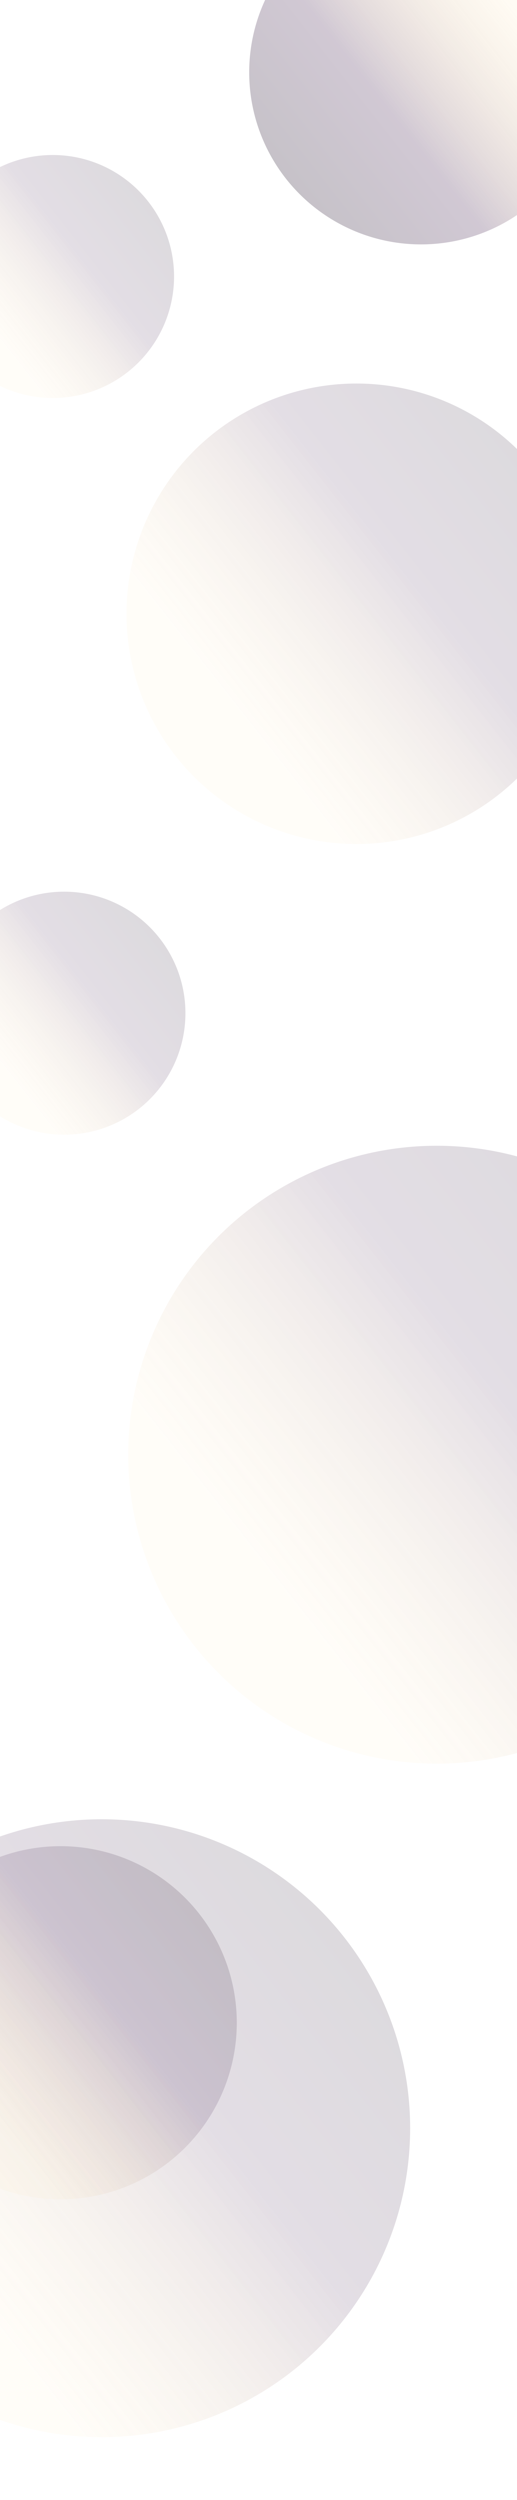 <svg width="1500" height="7242" viewBox="0 0 1500 7242" fill="none" xmlns="http://www.w3.org/2000/svg">
<g opacity="0.18" filter="url(#filter0_f_71_192)">
<ellipse cx="1267" cy="4214" rx="895" ry="895" transform="rotate(-180 1267 4214)" fill="url(#paint0_linear_71_192)"/>
</g>
<g opacity="0.18" filter="url(#filter1_f_71_192)">
<ellipse cx="295" cy="6165" rx="895" ry="895" transform="rotate(-180 295 6165)" fill="url(#paint1_linear_71_192)"/>
</g>
<g opacity="0.3" filter="url(#filter2_f_71_192)">
<circle cx="1221.5" cy="209.5" r="498.5" fill="url(#paint2_linear_71_192)"/>
</g>
<g opacity="0.18" filter="url(#filter3_f_71_192)">
<circle cx="153" cy="801" r="352" transform="rotate(-180 153 801)" fill="url(#paint3_linear_71_192)"/>
</g>
<g opacity="0.18" filter="url(#filter4_f_71_192)">
<circle cx="186" cy="2935" r="352" transform="rotate(-180 186 2935)" fill="url(#paint4_linear_71_192)"/>
</g>
<g opacity="0.18" filter="url(#filter5_f_71_192)">
<ellipse cx="175.5" cy="5859.5" rx="511.5" ry="511.5" transform="rotate(-180 175.5 5859.5)" fill="url(#paint5_linear_71_192)"/>
</g>
<g opacity="0.18" filter="url(#filter6_f_71_192)">
<ellipse cx="1034" cy="1778" rx="667" ry="667" transform="rotate(-180 1034 1778)" fill="url(#paint6_linear_71_192)"/>
</g>
<defs>
<filter id="filter0_f_71_192" x="88" y="3035" width="2358" height="2358" filterUnits="userSpaceOnUse" color-interpolation-filters="sRGB">
<feFlood flood-opacity="0" result="BackgroundImageFix"/>
<feBlend mode="normal" in="SourceGraphic" in2="BackgroundImageFix" result="shape"/>
<feGaussianBlur stdDeviation="142" result="effect1_foregroundBlur_71_192"/>
</filter>
<filter id="filter1_f_71_192" x="-884" y="4986" width="2358" height="2358" filterUnits="userSpaceOnUse" color-interpolation-filters="sRGB">
<feFlood flood-opacity="0" result="BackgroundImageFix"/>
<feBlend mode="normal" in="SourceGraphic" in2="BackgroundImageFix" result="shape"/>
<feGaussianBlur stdDeviation="142" result="effect1_foregroundBlur_71_192"/>
</filter>
<filter id="filter2_f_71_192" x="569" y="-443" width="1305" height="1305" filterUnits="userSpaceOnUse" color-interpolation-filters="sRGB">
<feFlood flood-opacity="0" result="BackgroundImageFix"/>
<feBlend mode="normal" in="SourceGraphic" in2="BackgroundImageFix" result="shape"/>
<feGaussianBlur stdDeviation="77" result="effect1_foregroundBlur_71_192"/>
</filter>
<filter id="filter3_f_71_192" x="-483" y="165" width="1272" height="1272" filterUnits="userSpaceOnUse" color-interpolation-filters="sRGB">
<feFlood flood-opacity="0" result="BackgroundImageFix"/>
<feBlend mode="normal" in="SourceGraphic" in2="BackgroundImageFix" result="shape"/>
<feGaussianBlur stdDeviation="142" result="effect1_foregroundBlur_71_192"/>
</filter>
<filter id="filter4_f_71_192" x="-450" y="2299" width="1272" height="1272" filterUnits="userSpaceOnUse" color-interpolation-filters="sRGB">
<feFlood flood-opacity="0" result="BackgroundImageFix"/>
<feBlend mode="normal" in="SourceGraphic" in2="BackgroundImageFix" result="shape"/>
<feGaussianBlur stdDeviation="142" result="effect1_foregroundBlur_71_192"/>
</filter>
<filter id="filter5_f_71_192" x="-620" y="5064" width="1591" height="1591" filterUnits="userSpaceOnUse" color-interpolation-filters="sRGB">
<feFlood flood-opacity="0" result="BackgroundImageFix"/>
<feBlend mode="normal" in="SourceGraphic" in2="BackgroundImageFix" result="shape"/>
<feGaussianBlur stdDeviation="142" result="effect1_foregroundBlur_71_192"/>
</filter>
<filter id="filter6_f_71_192" x="83" y="827" width="1902" height="1902" filterUnits="userSpaceOnUse" color-interpolation-filters="sRGB">
<feFlood flood-opacity="0" result="BackgroundImageFix"/>
<feBlend mode="normal" in="SourceGraphic" in2="BackgroundImageFix" result="shape"/>
<feGaussianBlur stdDeviation="142" result="effect1_foregroundBlur_71_192"/>
</filter>
<linearGradient id="paint0_linear_71_192" x1="165.53" y1="5109" x2="1752.65" y2="3861.21" gradientUnits="userSpaceOnUse">
<stop stop-color="#232228"/>
<stop offset="0.577" stop-color="#64476E"/>
<stop offset="1" stop-color="#FFCF72" stop-opacity="0.26"/>
</linearGradient>
<linearGradient id="paint1_linear_71_192" x1="-806.469" y1="7060" x2="780.652" y2="5812.21" gradientUnits="userSpaceOnUse">
<stop stop-color="#232228"/>
<stop offset="0.577" stop-color="#64476E"/>
<stop offset="1" stop-color="#FFCF72" stop-opacity="0.26"/>
</linearGradient>
<linearGradient id="paint2_linear_71_192" x1="608" y1="708" x2="1492" y2="13" gradientUnits="userSpaceOnUse">
<stop stop-color="#232228"/>
<stop offset="0.577" stop-color="#64476E"/>
<stop offset="1" stop-color="#FFCF72" stop-opacity="0.26"/>
</linearGradient>
<linearGradient id="paint3_linear_71_192" x1="-280.204" y1="1153" x2="344.005" y2="662.248" gradientUnits="userSpaceOnUse">
<stop stop-color="#232228"/>
<stop offset="0.577" stop-color="#64476E"/>
<stop offset="1" stop-color="#FFCF72" stop-opacity="0.26"/>
</linearGradient>
<linearGradient id="paint4_linear_71_192" x1="-247.204" y1="3287" x2="377.005" y2="2796.25" gradientUnits="userSpaceOnUse">
<stop stop-color="#232228"/>
<stop offset="0.577" stop-color="#64476E"/>
<stop offset="1" stop-color="#FFCF72" stop-opacity="0.26"/>
</linearGradient>
<linearGradient id="paint5_linear_71_192" x1="-453.999" y1="6371" x2="453.054" y2="5657.88" gradientUnits="userSpaceOnUse">
<stop stop-color="#232228"/>
<stop offset="0.577" stop-color="#64476E"/>
<stop offset="1" stop-color="#FFCF72" stop-opacity="0.26"/>
</linearGradient>
<linearGradient id="paint6_linear_71_192" x1="213.128" y1="2445" x2="1395.93" y2="1515.08" gradientUnits="userSpaceOnUse">
<stop stop-color="#232228"/>
<stop offset="0.577" stop-color="#64476E"/>
<stop offset="1" stop-color="#FFCF72" stop-opacity="0.26"/>
</linearGradient>
</defs>
</svg>
